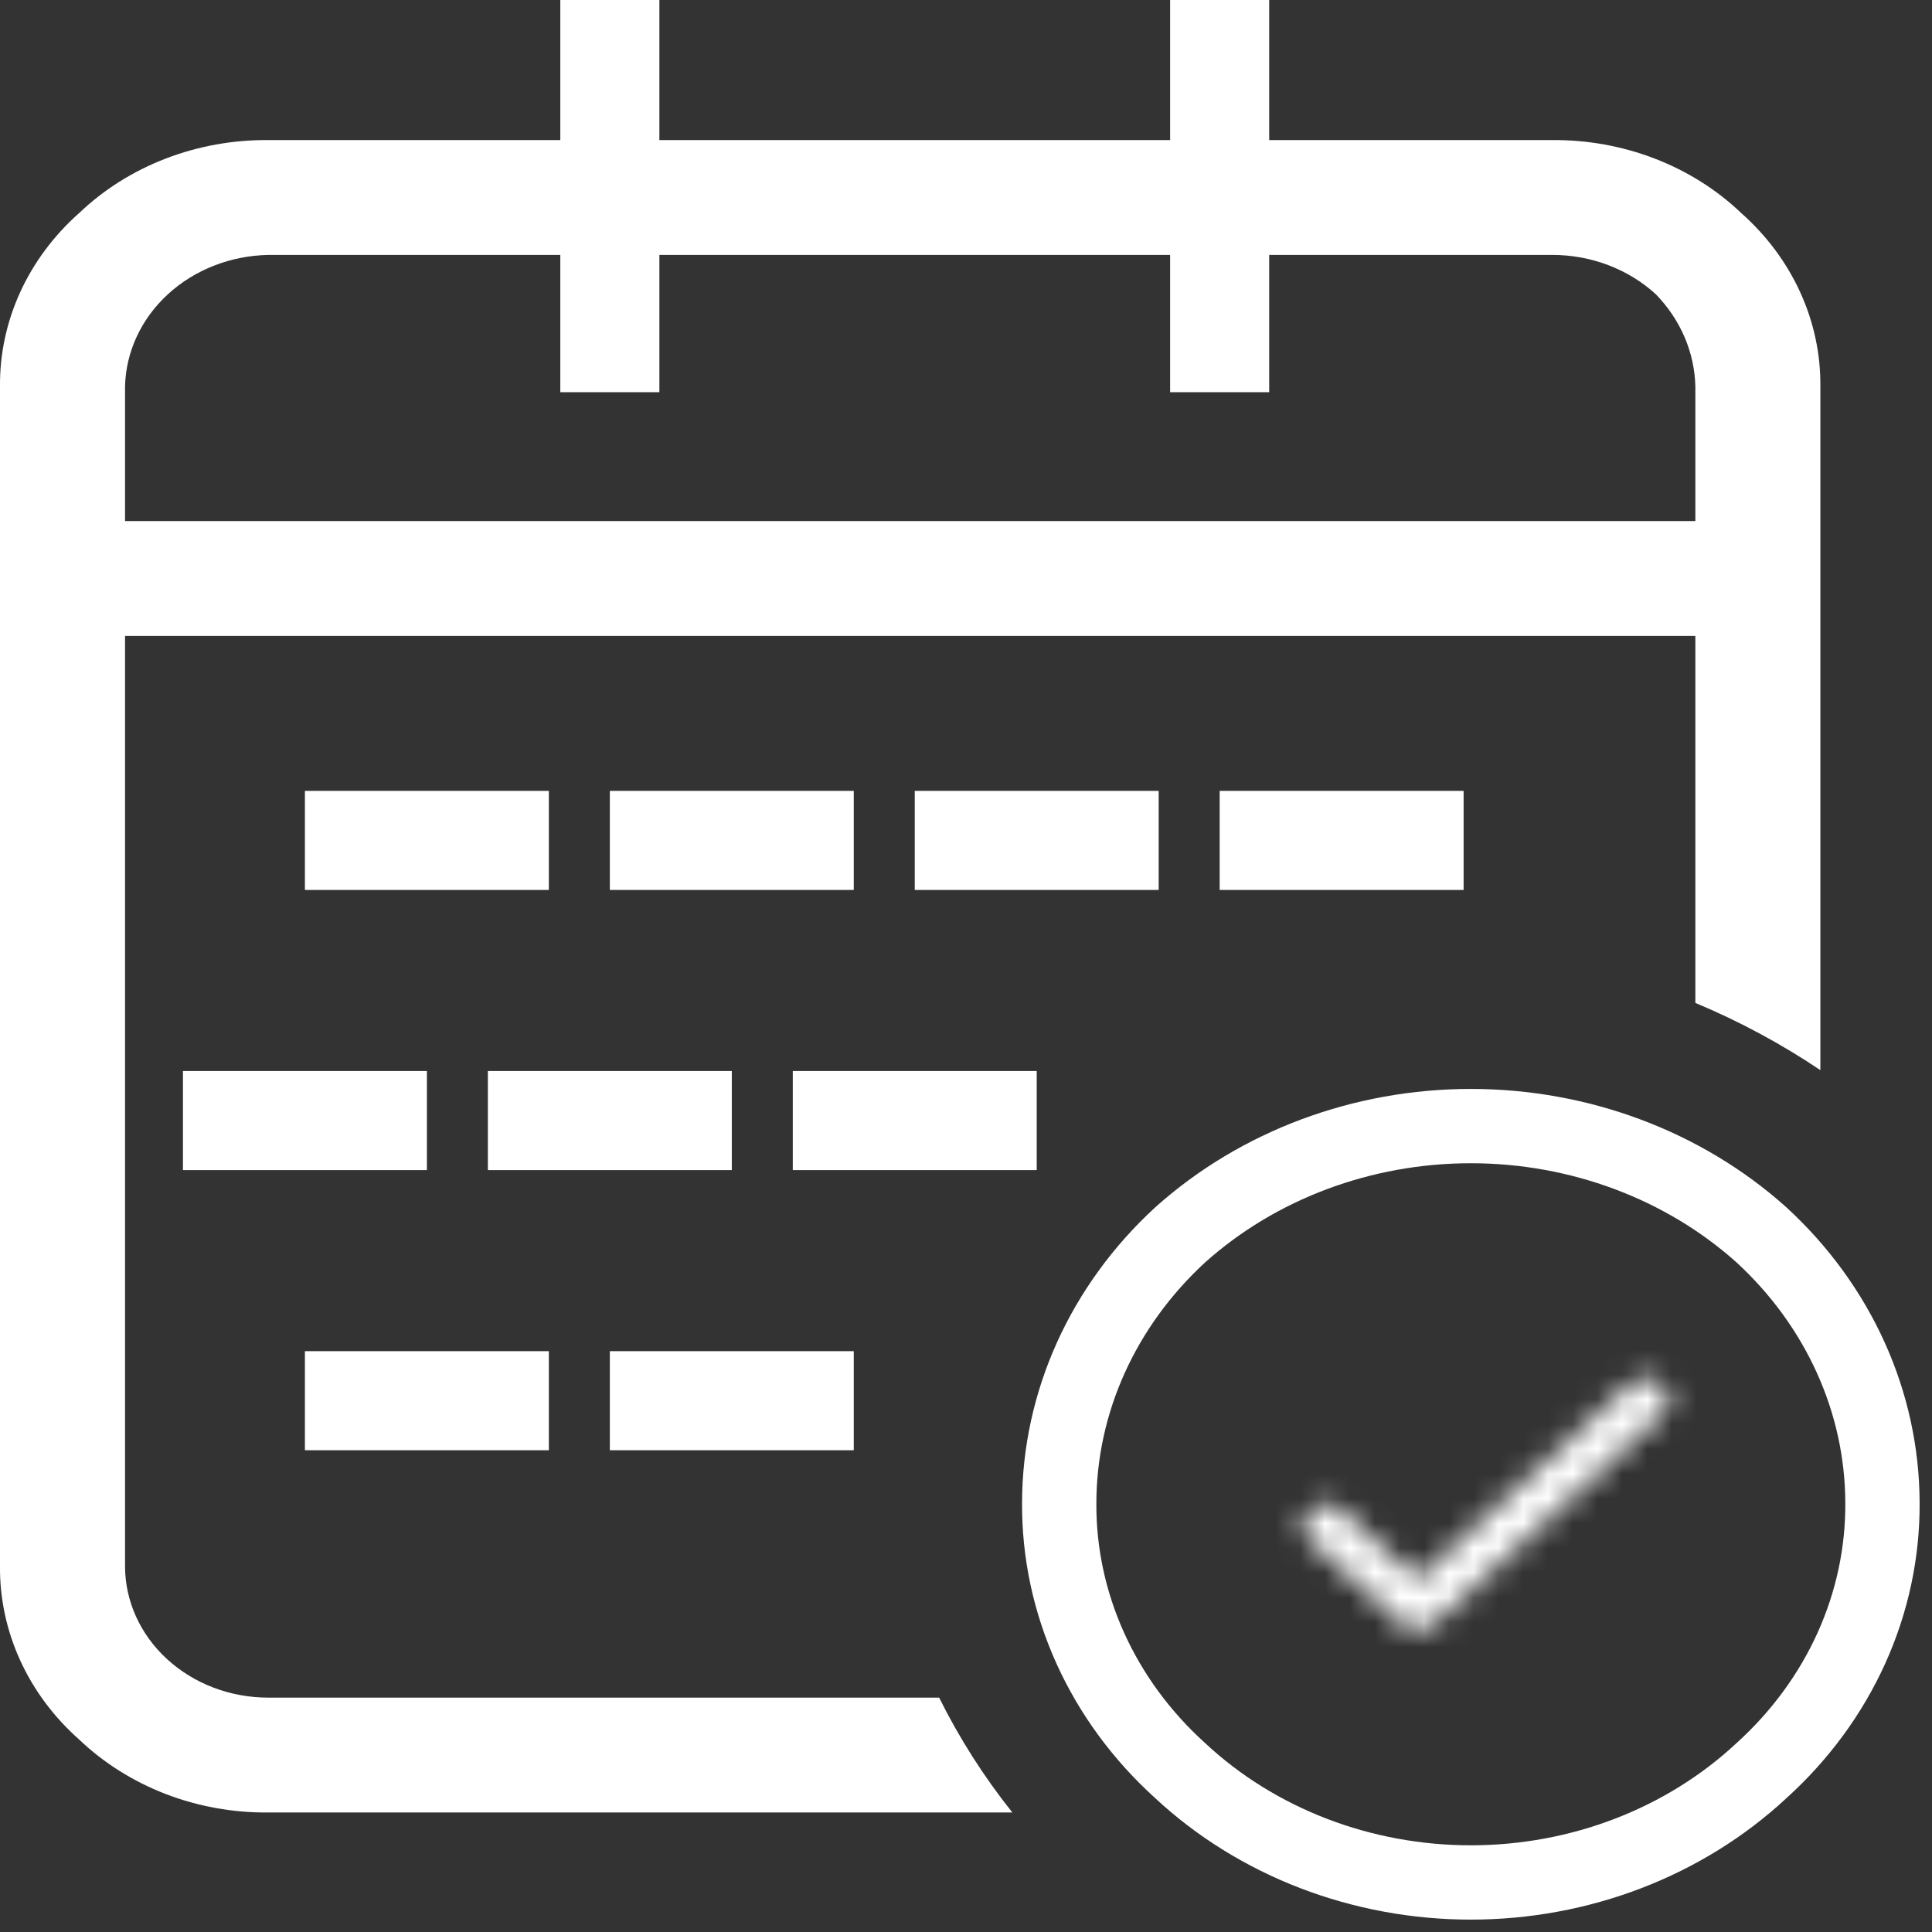 <svg width="78" height="78" viewBox="0 0 78 78" fill="none" xmlns="http://www.w3.org/2000/svg">
<rect x="0" y="0" width="78" height="78" fill="#333333" stroke="none"/>
<path d="M74.747 66.537C75.586 64.679 76.013 62.684 76 60.67C75.989 56.61 74.231 52.719 71.112 49.852C67.97 47.038 63.762 45.463 59.381 45.463C55.001 45.463 50.792 47.038 47.65 49.852C44.531 52.719 42.773 56.61 42.763 60.67C42.75 62.684 43.176 64.679 44.016 66.537C44.855 68.395 46.091 70.079 47.65 71.488C49.185 72.918 51.013 74.052 53.026 74.827C55.04 75.601 57.2 76 59.381 76C61.563 76 63.723 75.601 65.736 74.827C67.75 74.052 69.577 72.918 71.112 71.488C72.671 70.079 73.907 68.395 74.747 66.537Z" stroke="white" stroke-width="3" stroke-miterlimit="10"/>
<path d="M62.66 5.655C64.083 5.643 65.494 5.897 66.806 6.403C68.118 6.908 69.305 7.654 70.292 8.596C71.317 9.503 72.129 10.593 72.679 11.799C73.23 13.004 73.507 14.3 73.493 15.608V43.204C71.916 42.144 70.225 41.234 68.446 40.49V25.674H5.048V63.223C5.048 64.632 5.657 65.985 6.742 66.981C7.28 67.475 7.917 67.867 8.619 68.134C9.321 68.401 10.074 68.538 10.834 68.538H37.916C38.727 70.172 39.717 71.726 40.871 73.175H10.834C9.411 73.188 8 72.934 6.687 72.428C5.375 71.922 4.189 71.176 3.201 70.235C2.177 69.328 1.364 68.238 0.814 67.032C0.264 65.826 -0.013 64.53 0 63.223V15.608C-0.013 14.3 0.264 13.004 0.814 11.799C1.364 10.593 2.177 9.503 3.201 8.596C4.189 7.654 5.375 6.908 6.687 6.403C8 5.897 9.411 5.643 10.834 5.655H62.66ZM62.66 10.292H10.834C9.309 10.321 7.855 10.89 6.777 11.881C5.699 12.872 5.079 14.207 5.048 15.608V21.037H68.446V15.608C68.416 14.228 67.848 12.904 66.846 11.876C66.295 11.372 65.642 10.973 64.924 10.701C64.206 10.429 63.437 10.29 62.66 10.292Z" fill="white"/>
<mask id="path-3-inside-1" fill="white">
<path d="M67.112 55.891C67.026 55.812 66.924 55.75 66.812 55.707C66.7 55.664 66.579 55.642 66.458 55.642C66.337 55.642 66.216 55.664 66.104 55.707C65.992 55.75 65.89 55.812 65.804 55.891L57.227 63.773L54.188 60.979C54.102 60.9 54.001 60.838 53.888 60.795C53.776 60.752 53.656 60.73 53.535 60.73C53.413 60.73 53.293 60.752 53.181 60.795C53.069 60.838 52.967 60.9 52.881 60.979C52.795 61.058 52.727 61.152 52.681 61.255C52.634 61.358 52.61 61.468 52.61 61.58C52.61 61.691 52.634 61.801 52.681 61.904C52.727 62.008 52.795 62.101 52.881 62.18L56.574 65.572C56.659 65.651 56.761 65.713 56.873 65.756C56.985 65.799 57.106 65.821 57.227 65.821C57.348 65.821 57.469 65.799 57.581 65.756C57.693 65.713 57.795 65.651 57.881 65.572L67.112 57.092C67.198 57.013 67.266 56.92 67.312 56.817C67.359 56.714 67.383 56.603 67.383 56.492C67.383 56.38 67.359 56.27 67.312 56.167C67.266 56.063 67.198 55.97 67.112 55.891Z"/>
</mask>
<path d="M67.112 55.891L64.402 58.834L64.409 58.84L67.112 55.891ZM65.804 55.891L68.511 58.837L68.514 58.834L65.804 55.891ZM57.227 63.773L54.52 66.717L57.227 69.205L59.933 66.718L57.227 63.773ZM54.188 60.979L56.895 58.034L56.894 58.033L54.188 60.979ZM53.535 60.73V64.731V60.73ZM52.61 61.58H56.61H52.61ZM56.574 65.572L59.283 62.63L59.279 62.626L56.574 65.572ZM57.881 65.572L55.175 62.626L55.171 62.63L57.881 65.572ZM67.112 57.092L64.409 54.143L64.406 54.146L67.112 57.092ZM69.821 52.949C69.35 52.515 68.809 52.188 68.237 51.969L65.387 59.444C65.038 59.312 64.701 59.109 64.402 58.834L69.821 52.949ZM68.237 51.969C67.664 51.751 67.061 51.642 66.458 51.642V59.642C66.098 59.642 65.735 59.577 65.387 59.444L68.237 51.969ZM66.458 51.642C65.855 51.642 65.252 51.751 64.679 51.969L67.529 59.444C67.181 59.577 66.818 59.642 66.458 59.642V51.642ZM64.679 51.969C64.107 52.188 63.565 52.515 63.095 52.949L68.514 58.834C68.215 59.109 67.877 59.312 67.529 59.444L64.679 51.969ZM63.098 52.946L54.521 60.827L59.933 66.718L68.511 58.837L63.098 52.946ZM59.934 60.828L56.895 58.034L51.481 63.924L54.52 66.717L59.934 60.828ZM56.894 58.033C56.424 57.601 55.883 57.274 55.311 57.057L52.466 64.534C52.118 64.401 51.781 64.2 51.482 63.925L56.894 58.033ZM55.311 57.057C54.739 56.839 54.136 56.73 53.535 56.73V64.731C53.176 64.731 52.813 64.666 52.466 64.534L55.311 57.057ZM53.535 56.73C52.933 56.73 52.33 56.839 51.758 57.057L54.603 64.534C54.256 64.666 53.894 64.731 53.535 64.731V56.73ZM51.758 57.057C51.186 57.274 50.646 57.601 50.175 58.033L55.587 63.925C55.288 64.2 54.951 64.401 54.603 64.534L51.758 57.057ZM50.175 58.033C49.704 58.466 49.31 58.999 49.034 59.61L56.327 62.899C56.144 63.304 55.887 63.65 55.587 63.925L50.175 58.033ZM49.034 59.61C48.758 60.223 48.61 60.893 48.61 61.58H56.61C56.61 62.043 56.511 62.492 56.327 62.899L49.034 59.61ZM48.61 61.58C48.61 62.266 48.758 62.936 49.034 63.549L56.327 60.26C56.511 60.667 56.61 61.116 56.61 61.58H48.61ZM49.034 63.549C49.31 64.16 49.704 64.693 50.175 65.126L55.587 59.234C55.887 59.51 56.144 59.855 56.327 60.26L49.034 63.549ZM50.175 65.126L53.867 68.518L59.279 62.626L55.587 59.234L50.175 65.126ZM53.864 68.514C54.334 68.948 54.876 69.276 55.448 69.494L58.298 62.019C58.647 62.151 58.984 62.354 59.283 62.63L53.864 68.514ZM55.448 69.494C56.021 69.712 56.624 69.821 57.227 69.821V61.821C57.587 61.821 57.95 61.886 58.298 62.019L55.448 69.494ZM57.227 69.821C57.83 69.821 58.433 69.712 59.006 69.494L56.156 62.019C56.504 61.886 56.867 61.821 57.227 61.821V69.821ZM59.006 69.494C59.578 69.276 60.12 68.948 60.59 68.514L55.171 62.63C55.47 62.354 55.807 62.151 56.156 62.019L59.006 69.494ZM60.587 68.518L69.818 60.038L64.406 54.146L55.175 62.626L60.587 68.518ZM69.814 60.041C70.286 59.608 70.681 59.075 70.958 58.463L63.667 55.17C63.85 54.764 64.109 54.418 64.409 54.143L69.814 60.041ZM70.958 58.463C71.235 57.85 71.383 57.179 71.383 56.492H63.383C63.383 56.027 63.483 55.577 63.667 55.17L70.958 58.463ZM71.383 56.492C71.383 55.804 71.235 55.133 70.958 54.52L63.667 57.813C63.483 57.406 63.383 56.956 63.383 56.492H71.383ZM70.958 54.52C70.681 53.908 70.286 53.375 69.814 52.942L64.409 58.84C64.109 58.565 63.85 58.219 63.667 57.813L70.958 54.52Z" fill="white" mask="url(#path-3-inside-1)"/>
<path d="M24.621 0V15.834" stroke="white" stroke-width="4"/>
<path d="M49.241 0V15.834" stroke="white" stroke-width="4"/>
<path d="M12.31 33.93H22.159" stroke="white" stroke-width="4"/>
<path d="M24.621 33.93H34.469" stroke="white" stroke-width="4"/>
<path d="M36.931 33.93H46.779" stroke="white" stroke-width="4"/>
<path d="M49.241 33.93H59.09" stroke="white" stroke-width="4"/>
<path d="M7.386 45.24H17.235" stroke="white" stroke-width="4"/>
<path d="M19.696 45.24H29.545" stroke="white" stroke-width="4"/>
<path d="M32.007 45.24H41.855" stroke="white" stroke-width="4"/>
<path d="M12.31 56.55H22.159" stroke="white" stroke-width="4"/>
<path d="M24.621 56.55H34.469" stroke="white" stroke-width="4"/>
</svg>
